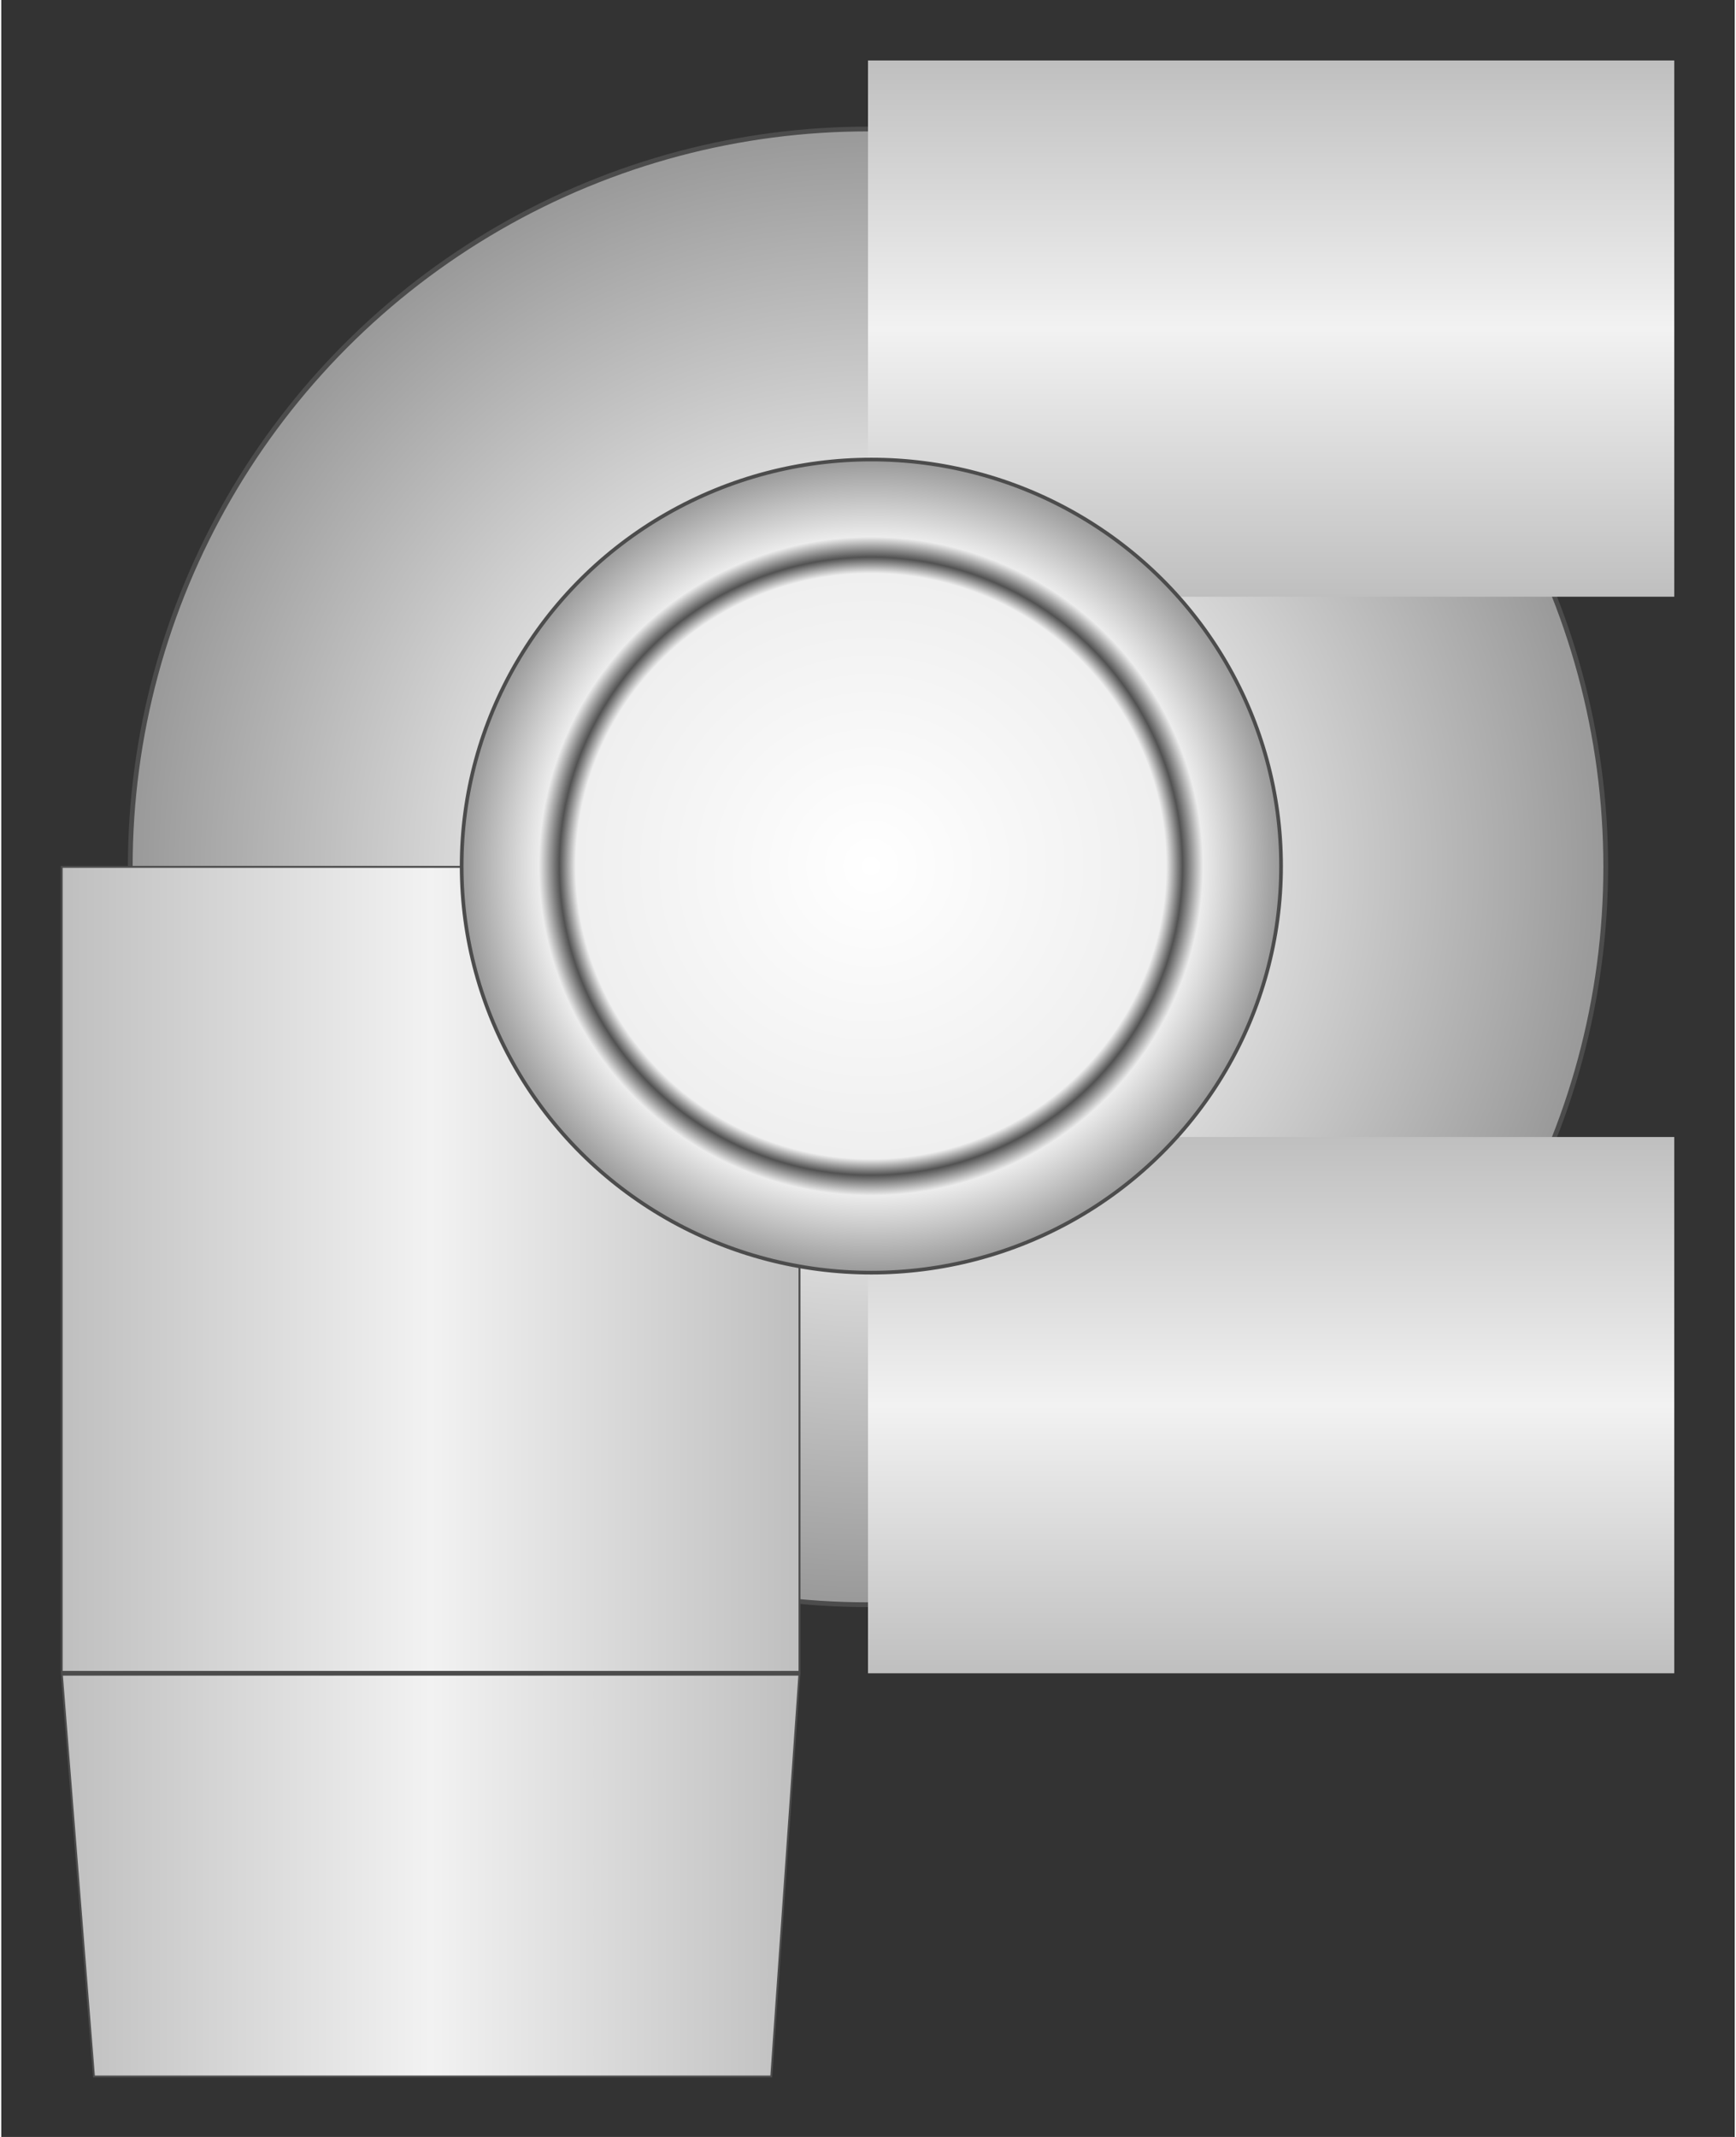<svg version="1.1" xmlns="http://www.w3.org/2000/svg" xmlns:xlink="http://www.w3.org/1999/xlink" width="91px" height="112px" viewBox="0 0 91.274 112.5" enable-background="new 0 0 91.274 112.5" xml:space="preserve">
<rect x="0" y="0" width="91.274" height="112.5" fill="#333333" stroke="none"/>
<g id="Group_Back_Plate">
	<radialGradient id="SVGID_1_" cx="45.637" cy="45.637" r="38.844" gradientUnits="userSpaceOnUse">
		<stop offset="0" style="stop-color:#E0E0E0" />
		<stop offset="0.5" style="stop-color:#E0E0E0" />
		<stop offset="1" style="stop-color:#999999" />
	</radialGradient>
	<circle fill="url(#SVGID_1_)" stroke="#4C4C4C" stroke-width="0.25" cx="45.637" cy="45.636" r="38.844" />
</g>
<g id="Group_Outlet">
	<linearGradient id="SVGID_2_" gradientUnits="userSpaceOnUse" x1="3.185" y1="77.477" x2="42.029" y2="77.477">
		<stop offset="0" style="stop-color:#BFBFBF" />
		<stop offset="0.5" style="stop-color:#F2F2F2" />
		<stop offset="1" style="stop-color:#BFBFBF" />
	</linearGradient>
	<path fill="url(#SVGID_2_)" stroke="#4C4C4C" stroke-width="0.1" d="M42.029,45.637V88.09l-1.486,21.227H4.882L3.185,88.09V45.637   H42.029z" />
	<path fill="none" stroke="#4C4C4C" stroke-width="0.25" d="M42.029,88.09H3.185" />
</g>
<g id="Group_Tube">
	<linearGradient id="SVGID_3_" gradientUnits="userSpaceOnUse" x1="66.864" y1="88.09" x2="66.864" y2="59.858">
		<stop offset="0" style="stop-color:#BFBFBF" />
		<stop offset="0.5" style="stop-color:#F2F2F2" />
		<stop offset="1" style="stop-color:#BFBFBF" />
	</linearGradient>
	<path fill="url(#SVGID_3_)" d="M88.09,88.09V59.858H45.637V88.09H88.09" />
	<linearGradient id="SVGID_4_" gradientUnits="userSpaceOnUse" x1="66.864" y1="31.415" x2="66.864" y2="3.184">
		<stop offset="0" style="stop-color:#BFBFBF" />
		<stop offset="0.5" style="stop-color:#F2F2F2" />
		<stop offset="1" style="stop-color:#BFBFBF" />
	</linearGradient>
	<path fill="url(#SVGID_4_)" d="M45.637,3.184v28.231H88.09V3.184H45.637" />
</g>
<g id="Group_Central_Axis">
	
		<radialGradient id="SVGID_5_" cx="44.469" cy="46.497" r="22.252" gradientTransform="matrix(-0.97 0 0 0.962 88.927 0.869)" gradientUnits="userSpaceOnUse">
		<stop offset="0" style="stop-color:#FFFFFF" />
		<stop offset="0.72" style="stop-color:#EFEFEF" />
		<stop offset="0.76" style="stop-color:#525252" />
		<stop offset="0.81" style="stop-color:#ECECEC" />
		<stop offset="1" style="stop-color:#999999" />
	</radialGradient>
	<ellipse fill="url(#SVGID_5_)" stroke="#4C4C4C" stroke-width="0.193" cx="45.814" cy="45.596" rx="21.573" ry="21.404" />
</g>
</svg>